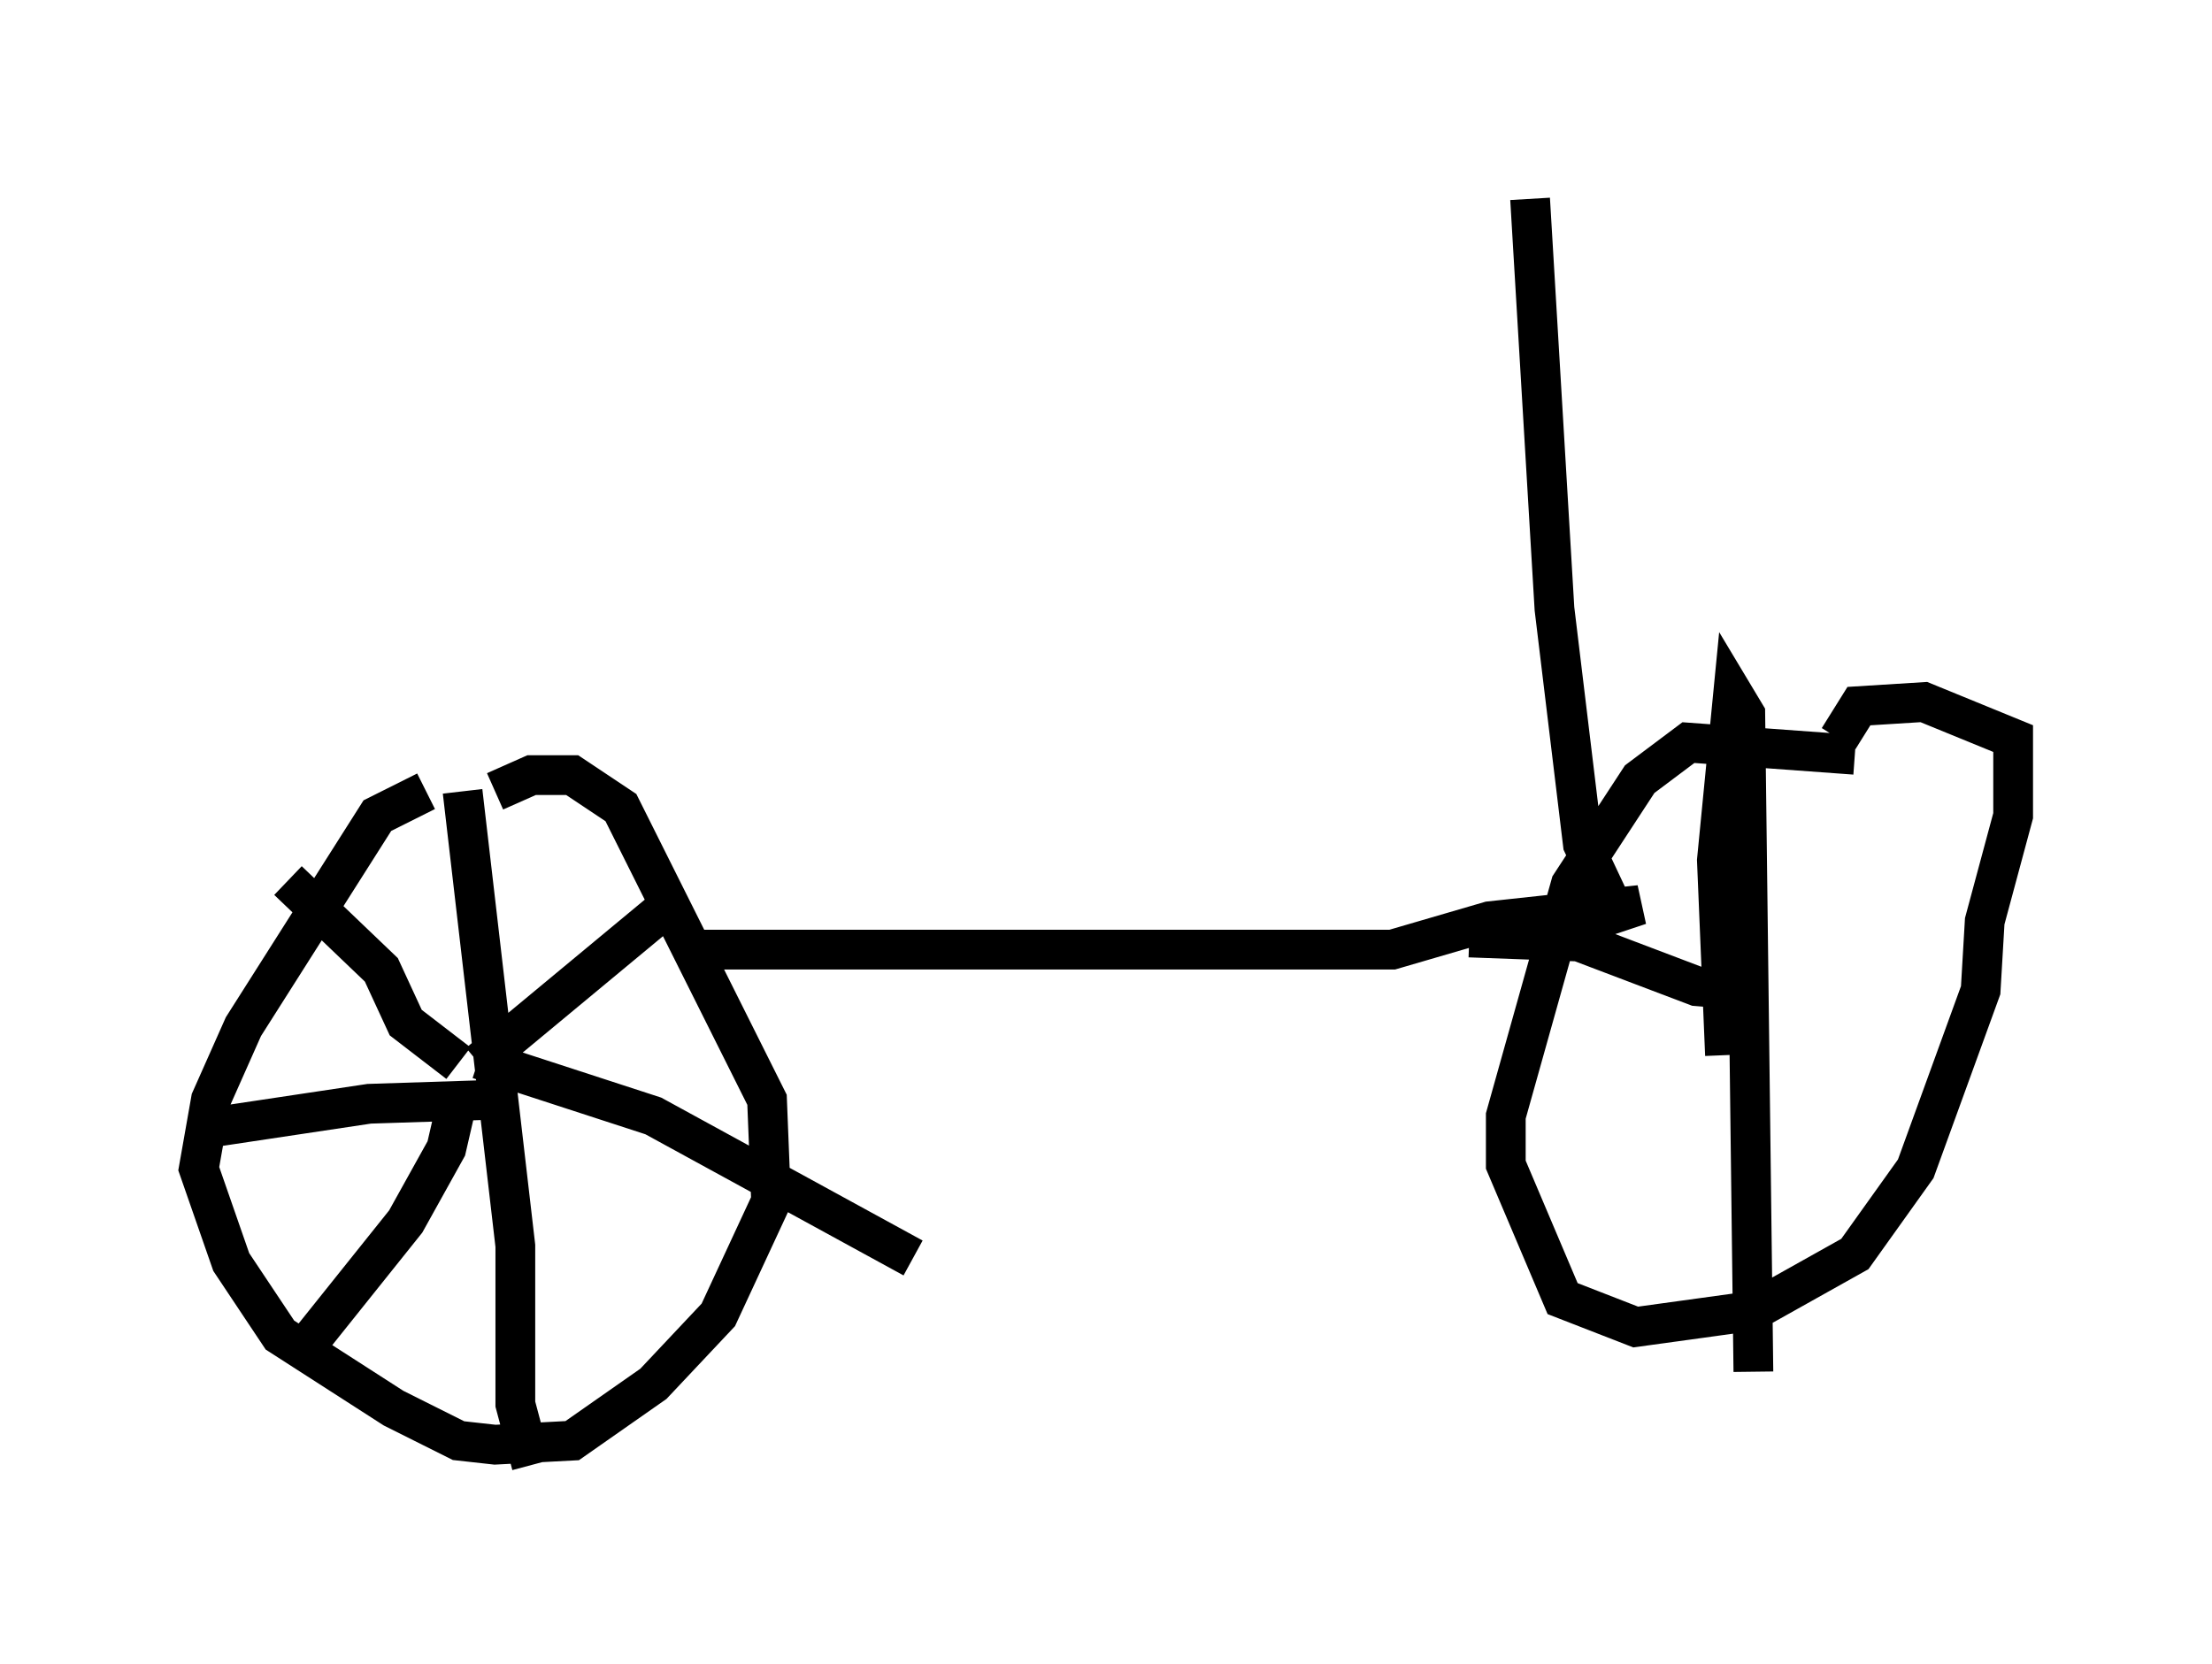 <?xml version="1.0" encoding="utf-8" ?>
<svg baseProfile="full" height="41.85" version="1.1" width="55.632" xmlns="http://www.w3.org/2000/svg" xmlns:ev="http://www.w3.org/2001/xml-events" xmlns:xlink="http://www.w3.org/1999/xlink"><defs /><rect fill="white" height="41.85" width="55.632" x="0" y="0" /><path d="M12.554, 19.904 m-1.838, 0.0 l-1.225, 0.613 -3.369, 5.308 l-0.817, 1.838 -0.306, 1.735 l0.817, 2.348 1.225, 1.838 l2.858, 1.838 1.633, 0.817 l0.919, 0.102 1.94, -0.102 l2.042, -1.429 1.633, -1.735 l1.327, -2.858 -0.102, -2.552 l-3.675, -7.35 -1.225, -0.817 l-1.021, 0.0 -0.919, 0.408 m-0.817, 0.0 l1.327, 11.433 0.0, 3.981 l0.408, 1.531 m-8.167, -8.473 l4.083, -0.613 3.165, -0.102 m-0.919, -0.919 l-1.327, -1.021 -0.613, -1.327 l-2.348, -2.246 m4.798, 4.594 l4.798, -3.981 m-4.798, 3.879 l4.39, 1.429 6.533, 3.573 m-11.433, -4.083 l-0.306, 1.327 -1.021, 1.838 l-2.858, 3.573 m39.303, -15.313 l-4.185, -0.306 -1.225, 0.919 l-1.735, 2.654 -1.633, 5.819 l0.0, 1.225 1.429, 3.369 l1.838, 0.715 2.96, -0.408 l2.552, -1.429 1.531, -2.144 l1.633, -4.492 0.102, -1.735 l0.715, -2.654 0.0, -1.94 l-2.246, -0.919 -1.633, 0.102 l-0.51, 0.817 m-2.858, 7.963 l-0.204, -4.9 0.408, -4.185 l0.306, 0.51 0.204, 16.538 m-0.204, -9.596 l-1.225, -0.102 -2.96, -1.123 l-2.756, -0.102 m-19.294, 0.306 l17.354, 0.0 2.45, -0.715 l3.777, -0.408 -0.613, 0.204 l-0.817, -1.735 -0.715, -5.921 l-0.613, -10.311 m-0.613, 0.204 " fill="none" stroke="black" stroke-width="1" /></svg>